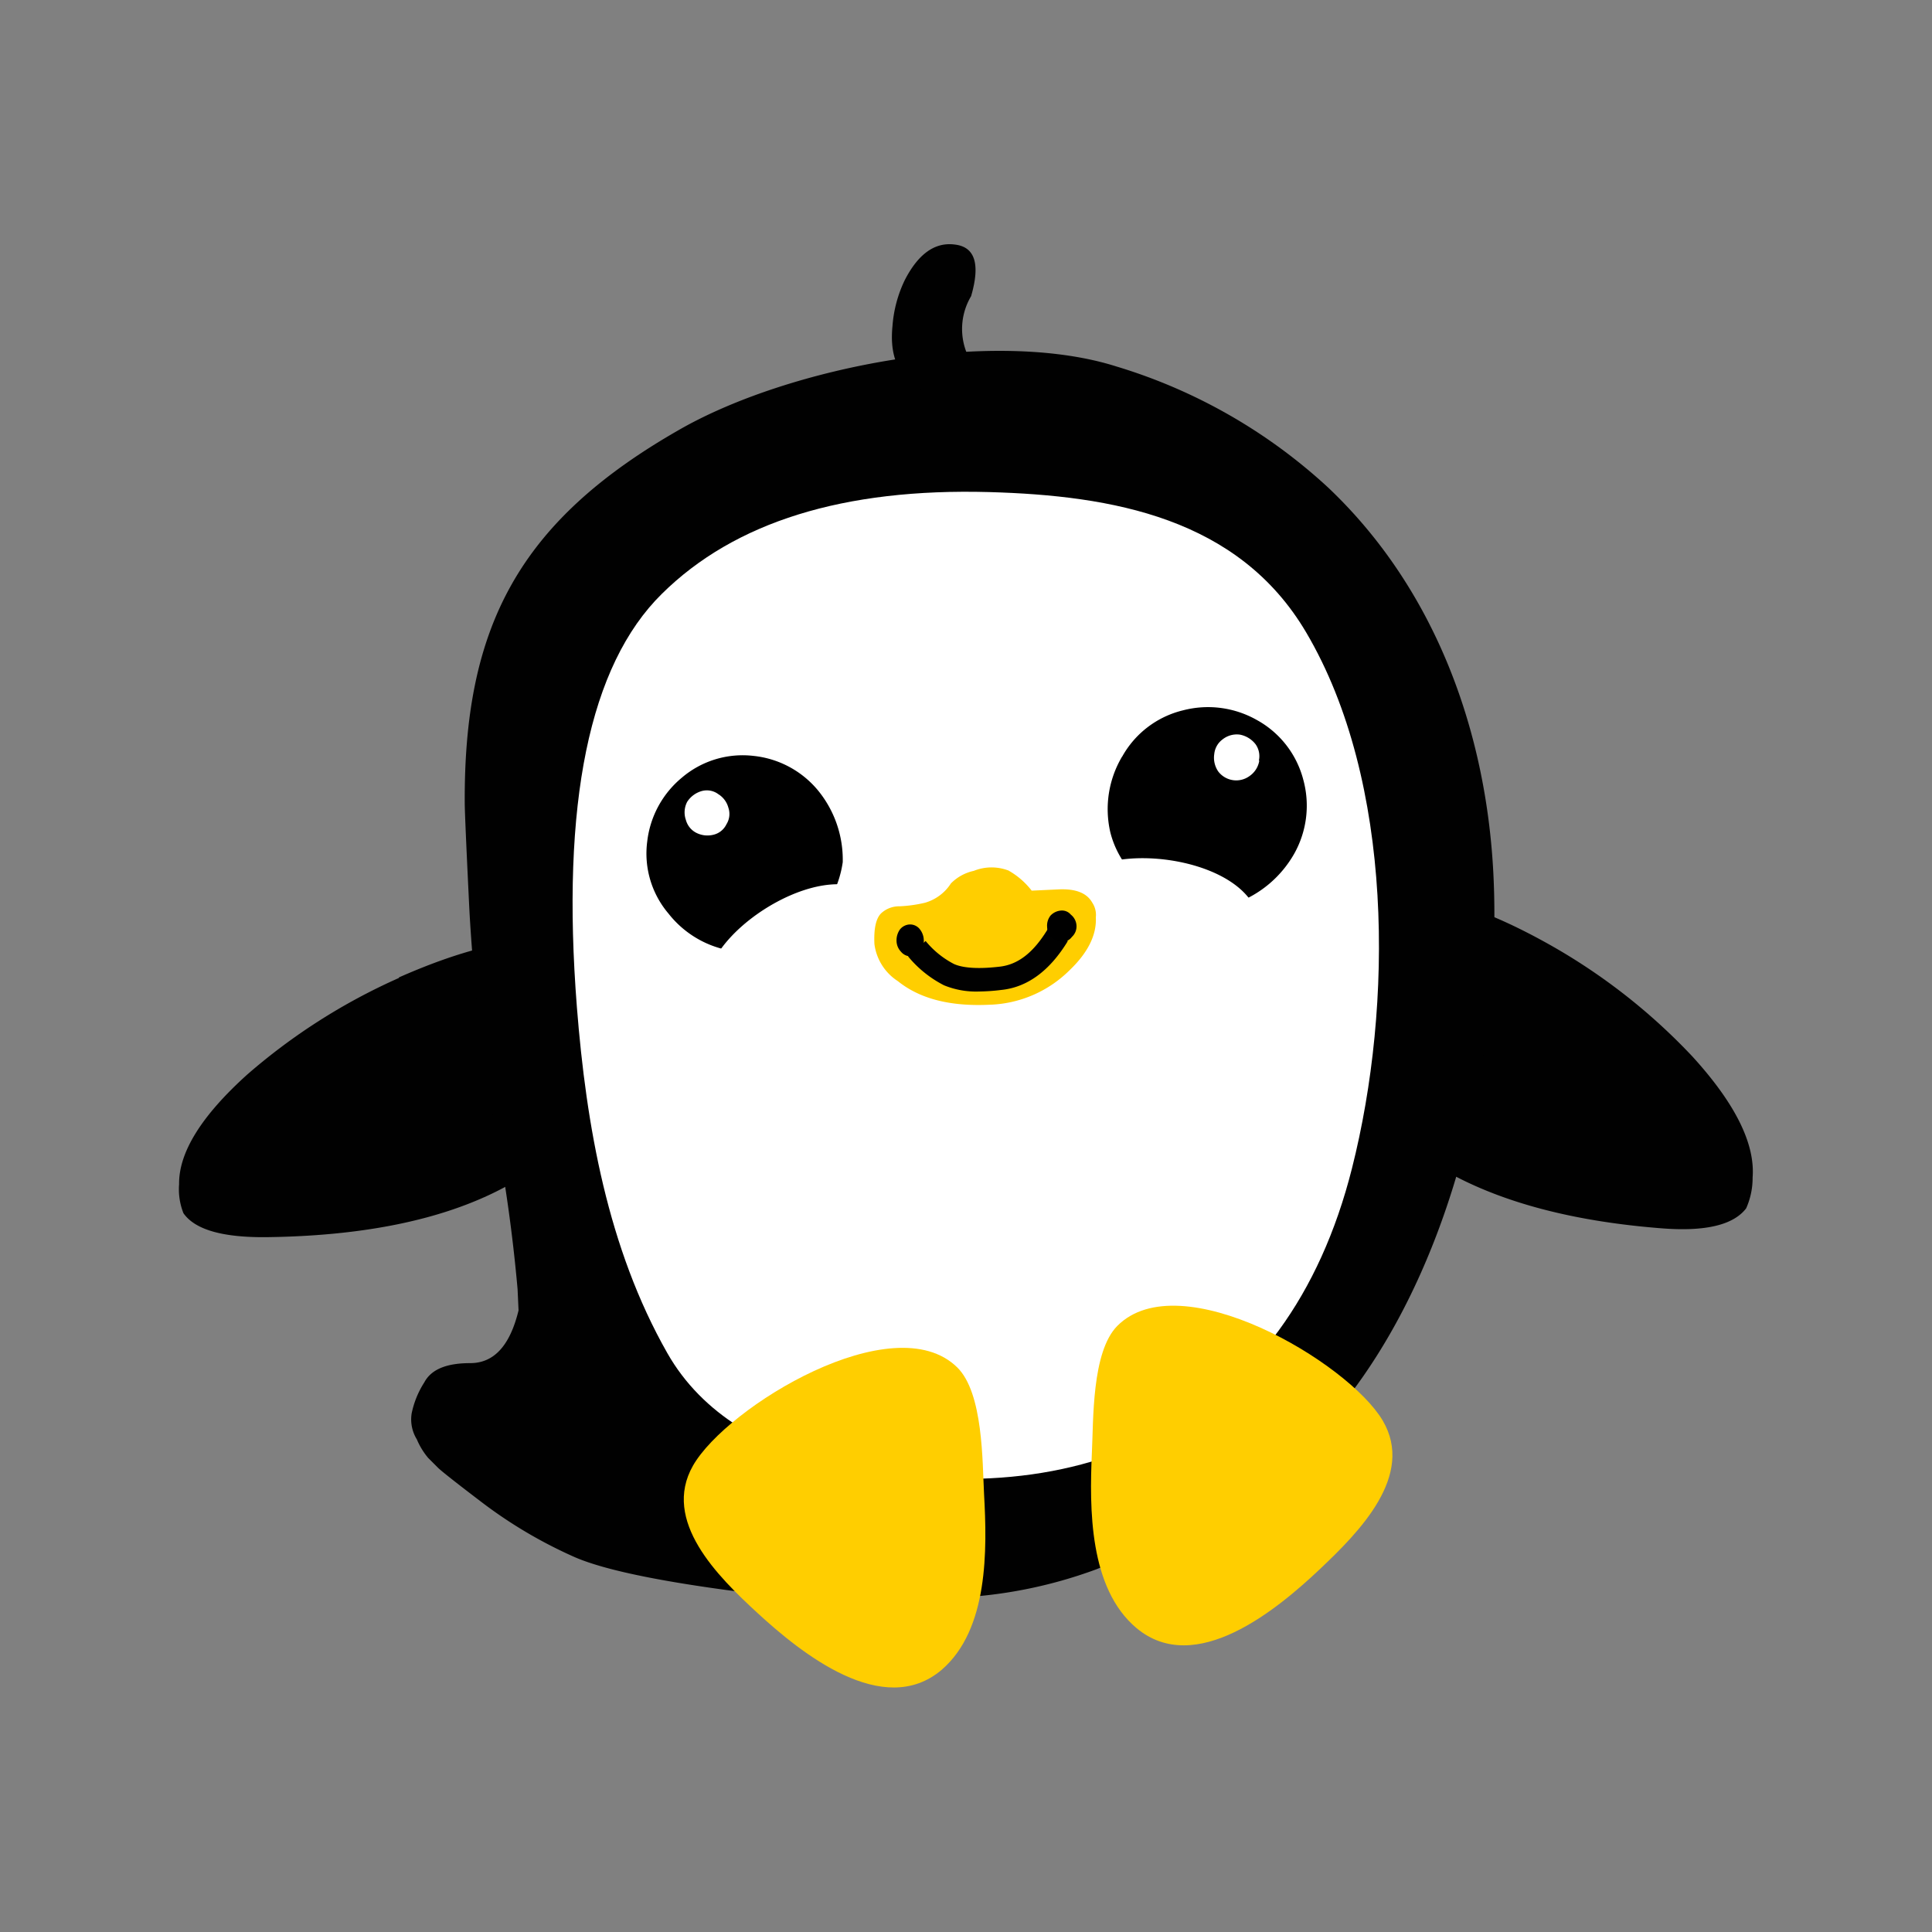 <svg id="Layer_1" data-name="Layer 1" xmlns="http://www.w3.org/2000/svg" width="7.06cm" height="7.06cm" viewBox="0 0 200 200"><rect x="0" y="0" width="200" height="200" fill="#808080" stroke="none"/><defs><style>.cls-1,.cls-5{fill:#010101;}.cls-1,.cls-2,.cls-3,.cls-4{fill-rule:evenodd;}.cls-2{fill:#fff;}.cls-4{fill:#ffce00;}</style></defs><title>fing3-2</title><path class="cls-1" d="M144.79,92.49q6.33.11,15.46,5.21a62.08,62.08,0,0,1,14.95,11.67q6.64,7.28,6.23,12.53a7.7,7.7,0,0,1-.67,3.19q-2,2.61-8.82,2.06-19-1.5-28.1-10.2A20.72,20.72,0,0,1,137,99.52q.55-7,7.79-7"/><path class="cls-1" d="M41.3,101.18Q50.75,97,57.07,97.25c4.81.29,7.24,2.63,7.29,7.05q.13,9.59-8,15.93-9.71,7.59-28.72,7.84c-4.56.05-7.45-.76-8.65-2.48a6.72,6.72,0,0,1-.45-3q-.06-4.94,7.05-11.35a62.53,62.53,0,0,1,15.7-10"/><path class="cls-1" d="M137.52,50.5C148.58,61,153.83,75.65,154.59,90.37c1.16,22.47-6.83,54.22-28.71,66.23a107.36,107.36,0,0,1-12.43,5.87A48.08,48.08,0,0,1,99,165.39a167.16,167.16,0,0,1-18.15-.09q-16.53-1.88-21.61-4.22A47.83,47.83,0,0,1,50,155.61q-4.18-3.18-4.68-3.69l-1-1A7.52,7.52,0,0,1,43.15,149a3.94,3.94,0,0,1-.54-2.66,9.43,9.43,0,0,1,1.31-3.23c.72-1.36,2.31-2,4.76-2s4.11-1.8,5-5.46l-.1-2.19a166.47,166.47,0,0,0-2.36-16.82,183.06,183.06,0,0,1-2.63-22.45c-.31-6.38-.47-10-.48-11C48,64.91,53.68,53.94,70.47,44.4c11.39-6.47,32.39-10.5,45.11-6.46A56.19,56.19,0,0,1,137.52,50.5"/><path class="cls-2" d="M68.52,61.47q11.29-11.16,33.9-10.53c12.71.36,25.79,2.66,32.79,14.52,9.11,15.43,9,38.65,4.75,55.47-6.69,26.55-27.76,36.21-53.62,30.66-7-1.5-13.62-5.11-17.26-11.52-6.17-10.85-8.39-23.53-9.36-35.8q-2.48-31.69,8.8-42.8"/><path class="cls-3" d="M116.17,78.32a9.86,9.86,0,0,1,6.31-4.79,10.25,10.25,0,0,1,7.62,1,9.89,9.89,0,0,1,4.82,6.2,10.16,10.16,0,0,1-.94,7.64,11.51,11.51,0,0,1-6.15,5.17,11.16,11.16,0,0,1-8-1.16,9.72,9.72,0,0,1-4.89-6.22,10.66,10.66,0,0,1,1.22-7.84"/><path class="cls-2" d="M130.36,78.75a2.4,2.4,0,0,1-1,1.58,2.34,2.34,0,0,1-3.25-.47,2.52,2.52,0,0,1-.41-1.8,2.14,2.14,0,0,1,.85-1.51,2.37,2.37,0,0,1,1.81-.5,2.69,2.69,0,0,1,1.62,1,2.13,2.13,0,0,1,.34,1.68"/><path class="cls-3" d="M70.59,80.5A9.69,9.69,0,0,1,78,78.25a10,10,0,0,1,6.66,3.55,11.32,11.32,0,0,1,2.58,7.45,11,11,0,0,1-3.88,6.92,9.59,9.59,0,0,1-7.42,2.29,10.41,10.41,0,0,1-6.74-3.89A9.59,9.59,0,0,1,67,87.12a10.06,10.06,0,0,1,3.59-6.62"/><path class="cls-2" d="M74.29,82.17a2.36,2.36,0,0,1,1.11,1.44,2,2,0,0,1-.2,1.72,2,2,0,0,1-1.38,1.09A2.55,2.55,0,0,1,72,86.17,2.11,2.11,0,0,1,71,84.87,2.35,2.35,0,0,1,71.14,83a2.65,2.65,0,0,1,1.5-1.11,2,2,0,0,1,1.65.27"/><path class="cls-4" d="M104.33,90.08a8,8,0,0,1,2.47,2.12l2.77-.13q2.66-.13,3.5,1.37a2.29,2.29,0,0,1,.37,1.52c.09,1.81-.8,3.63-2.69,5.45a12.28,12.28,0,0,1-8.34,3.6c-4.06.19-7.2-.62-9.46-2.44a5.38,5.38,0,0,1-2.43-3.84q-.11-2.36.68-3.17a2.73,2.73,0,0,1,1.91-.74,14,14,0,0,0,2.65-.37,4.75,4.75,0,0,0,2.68-2,4.72,4.72,0,0,1,2.37-1.3,4.92,4.92,0,0,1,3.54-.05"/><path class="cls-5" d="M101.34,102.64a8.71,8.71,0,0,1-3.61-.64A11.67,11.67,0,0,1,94,99l1.82-1.59a9.32,9.32,0,0,0,2.93,2.38c.65.3,2,.59,4.63.29,2-.19,3.61-1.47,5.09-3.91l2.07,1.25c-1.88,3.09-4.2,4.79-6.9,5.06A20,20,0,0,1,101.34,102.64Z"/><path class="cls-3" d="M94.36,99a1.3,1.3,0,0,1-1.09-.48,1.65,1.65,0,0,1-.46-1.1,1.94,1.94,0,0,1,.35-1.2,1.37,1.37,0,0,1,1-.52,1.28,1.28,0,0,1,1,.42,1.9,1.9,0,0,1,.47,1.16,1.67,1.67,0,0,1-.36,1.15,1.25,1.25,0,0,1-1,.58"/><path class="cls-3" d="M108.86,97.08a1.65,1.65,0,0,1-.46-1.1,1.68,1.68,0,0,1,.35-1.2,1.66,1.66,0,0,1,1.1-.52,1.19,1.19,0,0,1,1,.42,1.55,1.55,0,0,1,.59,1.16,1.48,1.48,0,0,1-.48,1.15,1.25,1.25,0,0,1-.92.51,1.66,1.66,0,0,1-1.15-.41"/><path class="cls-1" d="M100.54,30.64a6.64,6.64,0,0,0,.49,7.54q2.61,3.78,2.18,4.62a1.92,1.92,0,0,1-1,.88,3.56,3.56,0,0,1-2.8-.46,9.84,9.84,0,0,1-2.32-1.59,8.52,8.52,0,0,0-1.84-1.39q-3.34-1.79-2.86-6.49A13.14,13.14,0,0,1,93.66,29q2.11-4.11,5.21-3.68c2.05.25,2.62,2,1.67,5.3"/><path class="cls-4" d="M99.09,141.55c-6.57-6.45-23.86,4.06-27.35,10.17-3.27,5.73,2.58,11.49,6.69,15.27,4.49,4.13,13,11,19.05,5.87,4.86-4.19,4.71-12.45,4.39-18.18C101.69,151.32,101.79,144.2,99.09,141.55Z"/><path class="cls-4" d="M115.66,137.26c6.48-6.53,23.91,3.75,27.48,9.8,3.35,5.69-2.43,11.52-6.49,15.36-4.43,4.19-12.89,11.22-19,6.12-4.92-4.13-4.87-12.39-4.62-18.12C113.2,147.06,113,139.95,115.66,137.26Z"/><path class="cls-2" d="M87.14,96.78c-3.4,2.63-9.33,6-13.86,4.55.66-5.5,12.43-12.8,17.27-8.49A9.83,9.83,0,0,1,87.14,96.78Z"/><path class="cls-2" d="M125.17,96.17c-4.29-.16-11-1.4-13.54-5.4,4-3.8,17.74-1.84,18.7,4.57A9.8,9.8,0,0,1,125.17,96.17Z"/></svg>